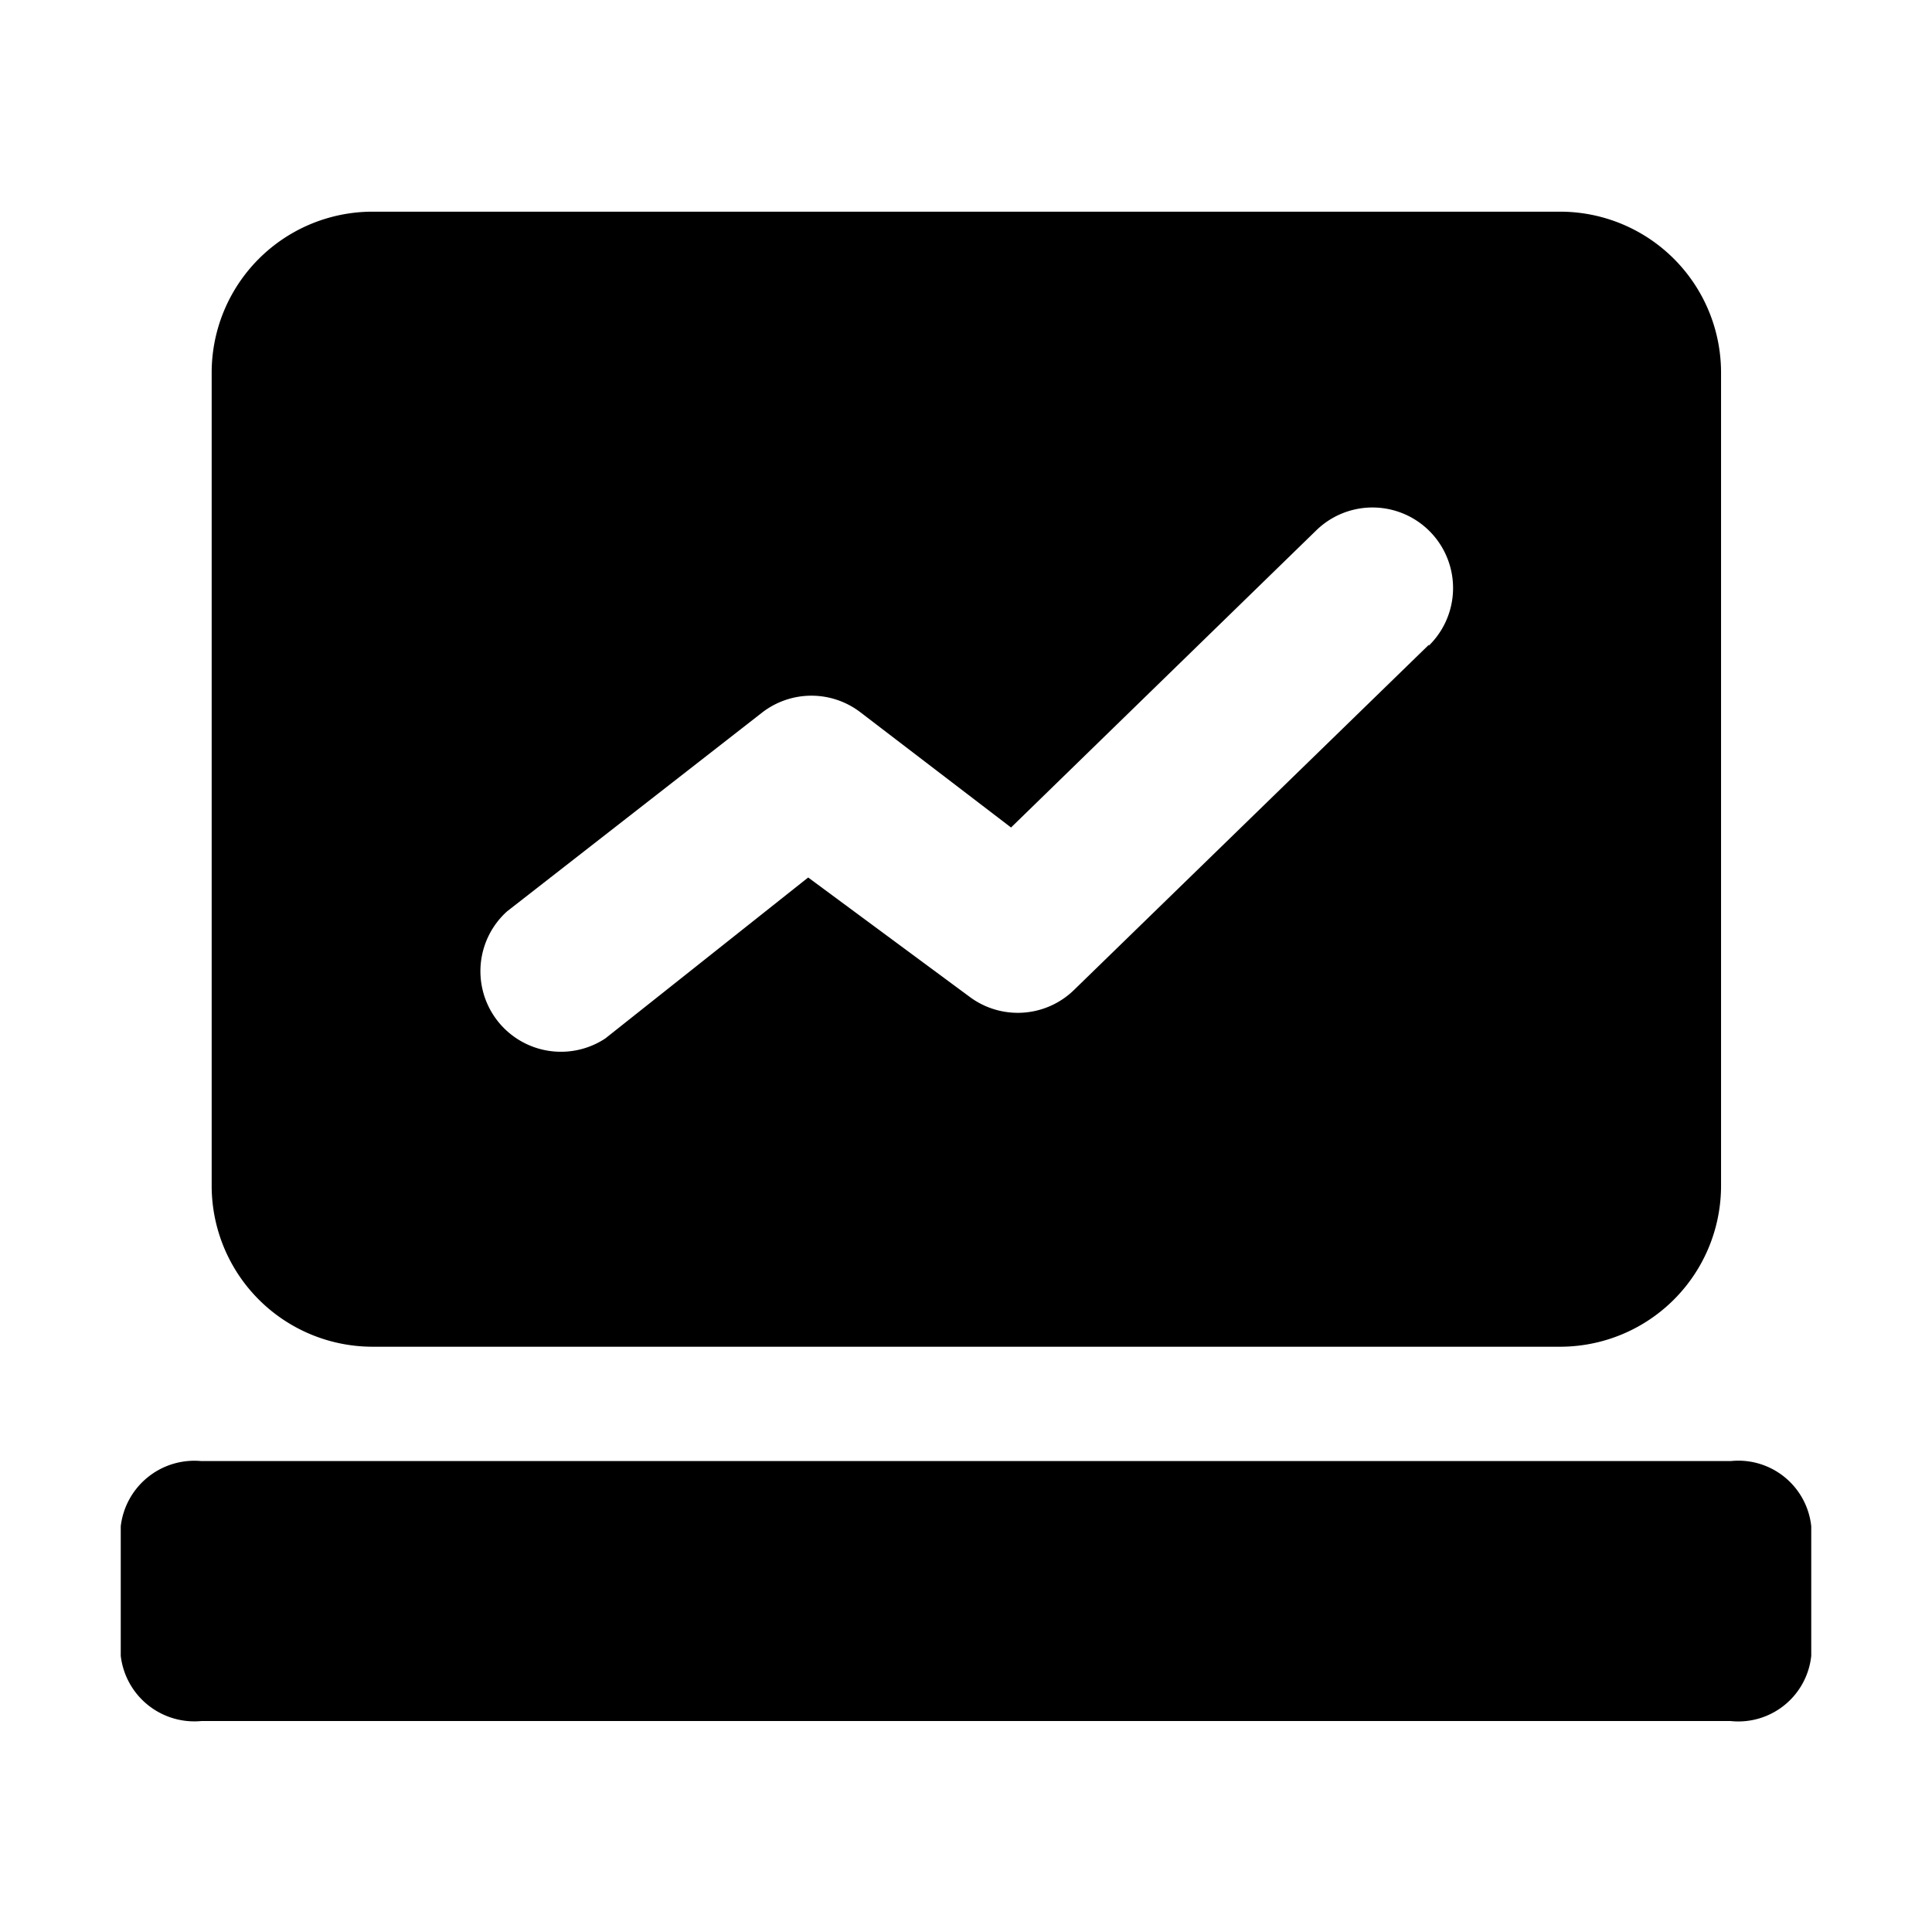 <?xml version="1.0" standalone="no"?><!DOCTYPE svg PUBLIC "-//W3C//DTD SVG 1.1//EN" "http://www.w3.org/Graphics/SVG/1.1/DTD/svg11.dtd"><svg t="1642912443184" class="icon" viewBox="0 0 1024 1024" version="1.1" xmlns="http://www.w3.org/2000/svg" p-id="2153" width="32" height="32" xmlns:xlink="http://www.w3.org/1999/xlink"><defs><style type="text/css"></style></defs><path d="M197.568 112.192h629.312a85.312 85.312 0 0 1 85.312 85.376V628.48a85.312 85.312 0 0 1-85.312 85.312H197.568A85.312 85.312 0 0 1 112.192 628.48V197.568a85.312 85.312 0 0 1 85.376-85.376zM569.152 524.8l188.16-183.04v0.448a42.688 42.688 0 1 0-59.712-61.056l-161.728 157.44L456.128 377.6a42.688 42.688 0 0 0-52.096 0L268.8 483.008A42.688 42.688 0 0 0 320.832 550.4l107.52-85.312 85.376 63.104a42.688 42.688 0 0 0 55.424-3.392z m-462.464 249.6h810.624a38.848 38.848 0 0 1 42.688 34.56v68.672a38.848 38.848 0 0 1-42.688 34.56H106.688a39.296 39.296 0 0 1-42.688-34.56V808.96a39.296 39.296 0 0 1 42.688-34.56z" p-id="2154"></path></svg>